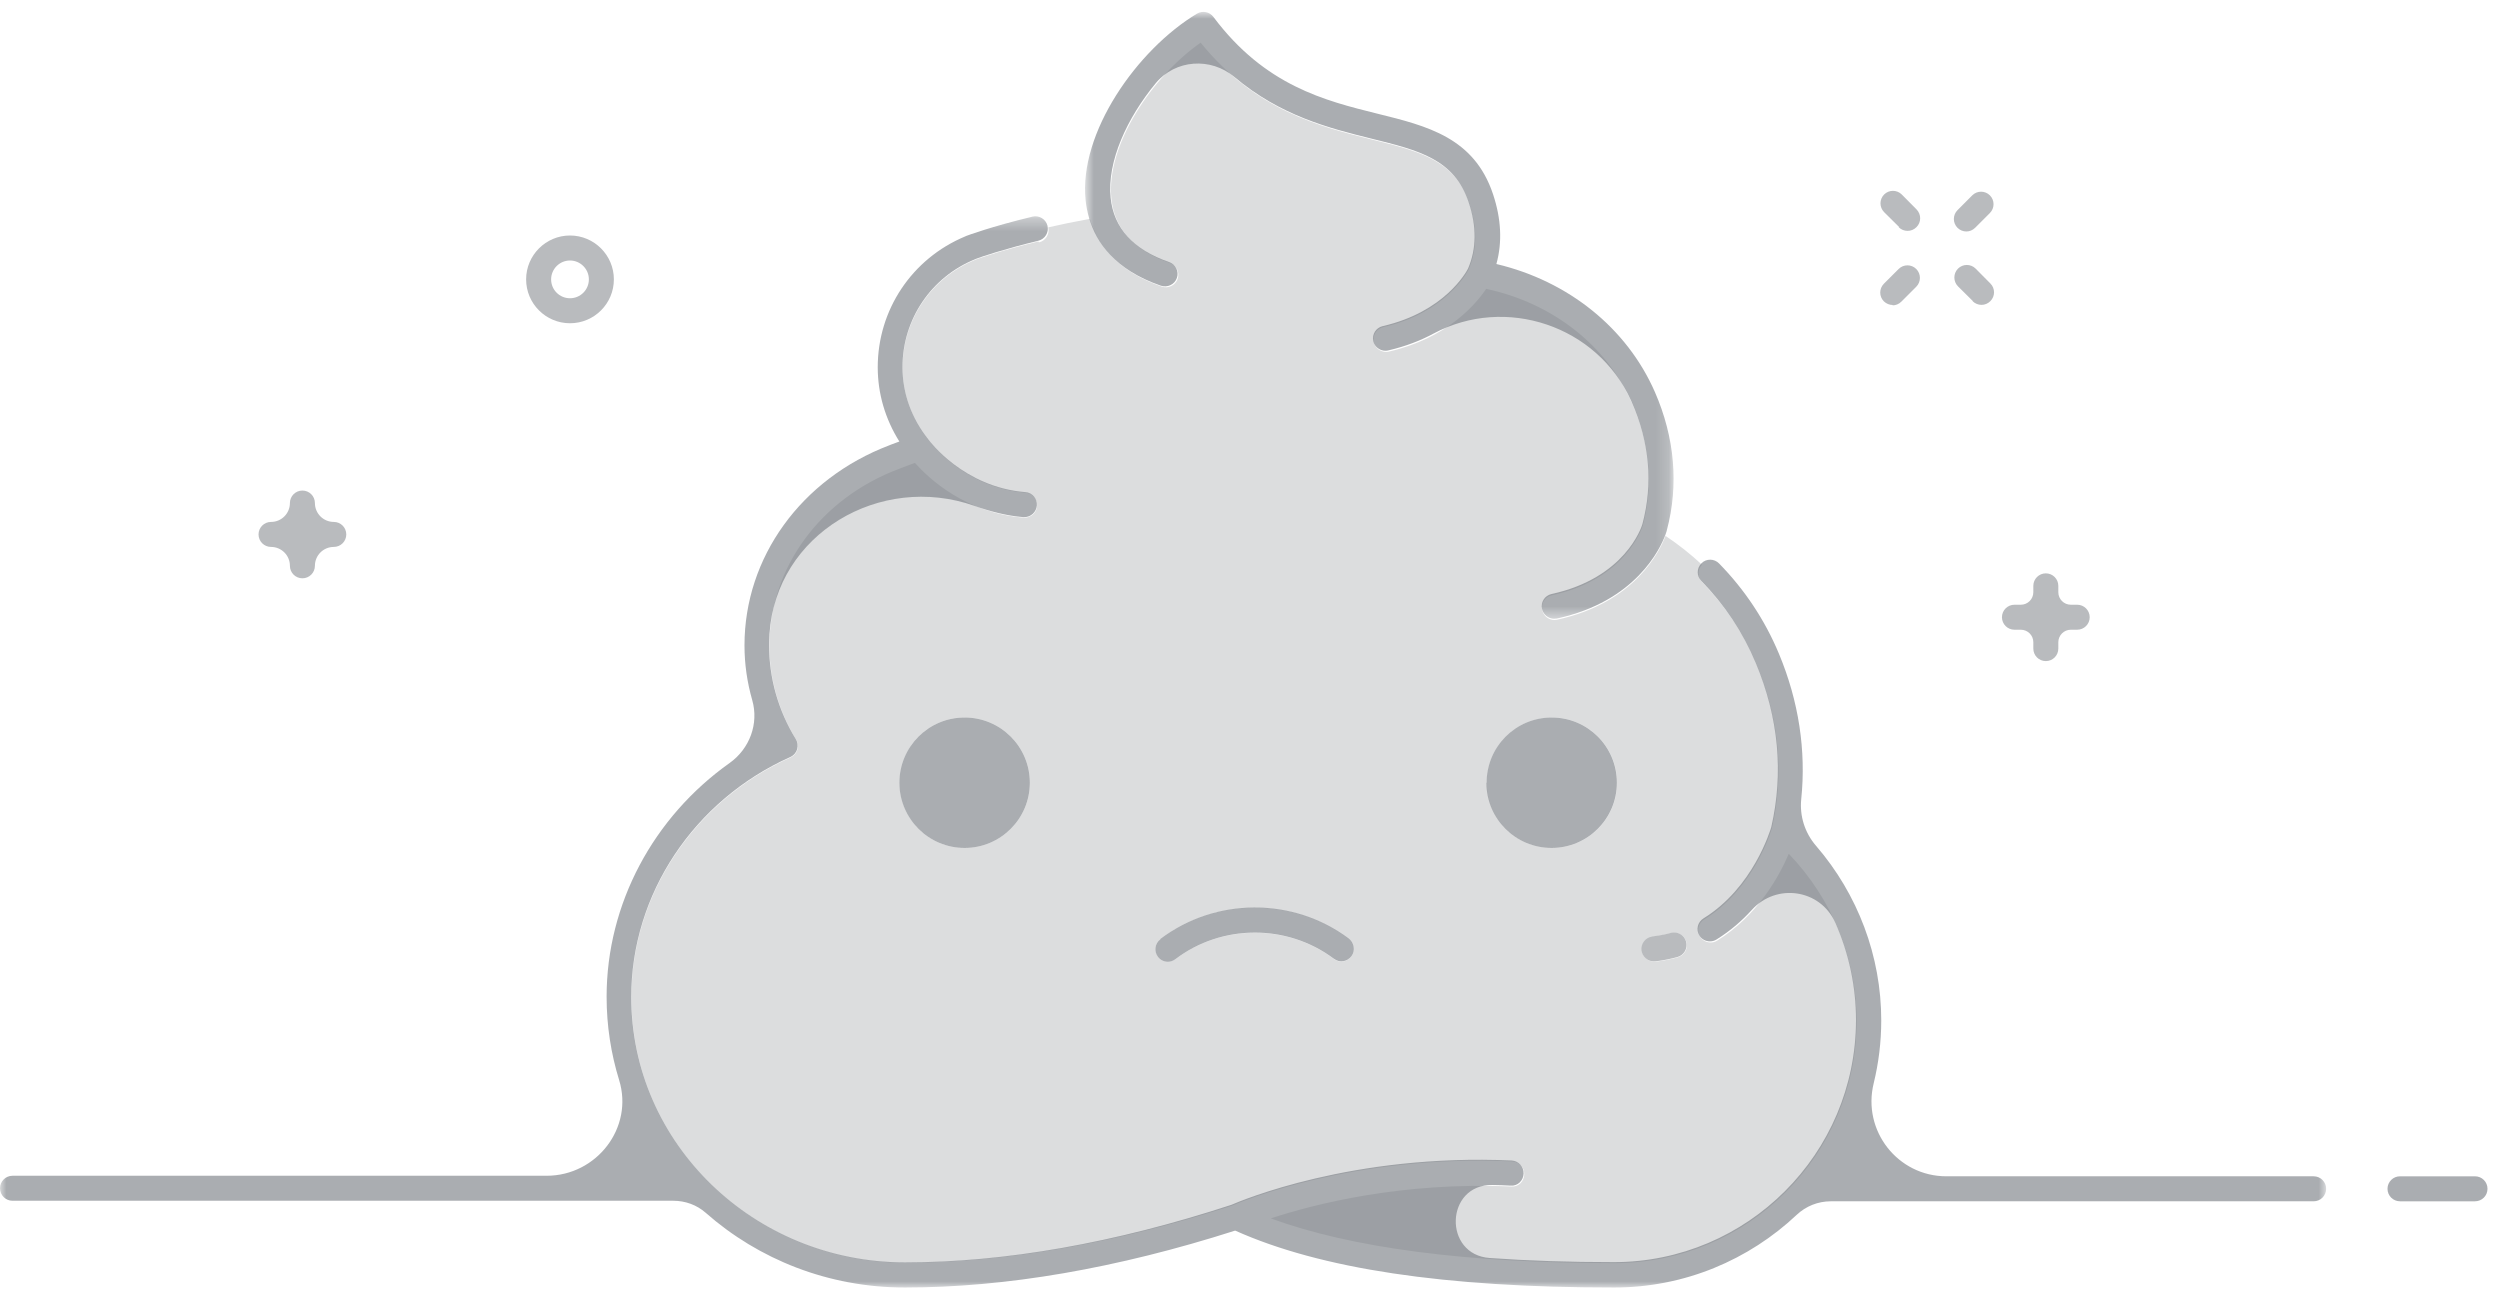<svg height="104" width="200" xmlns="http://www.w3.org/2000/svg" xmlns:xlink="http://www.w3.org/1999/xlink"><mask id="a" fill="#fff"><path d="m0 86v-85.66h186.092v85.66z" fill="#fff" fill-rule="evenodd"/></mask><mask id="b" fill="#fff"><path d="m.8.998h47.02v48.524h-47.02z" fill="#fff" fill-rule="evenodd"/></mask><g fill="none" fill-rule="evenodd"><path d="m92.824 75.14c4.414-3.337 10.597-3.36 15.037-.06.45.33.58.983.25 1.425-.33.445-.91.566-1.36.24l-.07-.056c-3.73-2.78-8.93-2.76-12.64.04-.18.13-.39.2-.6.2-.3 0-.6-.14-.8-.4-.33-.44-.24-1.07.2-1.4m-15.671-17.729c2.882 0 5.218 2.335 5.218 5.217 0 2.88-2.336 5.215-5.217 5.215-2.88 0-5.21-2.336-5.21-5.216 0-2.883 2.34-5.22 5.22-5.22m46.96 0c2.88 0 5.22 2.337 5.22 5.22 0 2.88-2.33 5.215-5.21 5.215s-5.21-2.33-5.21-5.21 2.34-5.22 5.22-5.22m8.06 17.53c.49-.06.98-.16 1.46-.28.54-.14 1.09.17 1.23.71.15.53-.17 1.08-.7 1.23-.56.15-1.15.27-1.73.34-.04.01-.08.01-.12.01-.49 0-.93-.37-.99-.87-.07-.54.32-1.04.87-1.11m-49.181-55.641c-2.836.682-4.57 1.29-4.963 1.43l-.063.03c-3.54 1.43-5.83 4.822-5.83 8.636 0 2.096.72 4.1 2.08 5.797.01.01.014.023.02.03.004.007.01.01.014.014.028.038 2.78 3.767 7.73 4.16.55.042.96.524.917 1.075-.04.523-.477.92-.994.92-.02 0-.05 0-.08-.002-4.65-.37-7.59-3.135-8.7-4.382l-1.13.423c-.04.02-.08.04-.12.05-6.31 2.36-10.39 7.92-10.39 14.17 0 2.61.74 5.2 2.13 7.48.15.25.19.55.11.82-.08.28-.28.5-.54.62-7.74 3.47-12.74 11-12.74 19.2 0 11.71 9.83 21.23 21.9 21.23 7.97 0 16.76-1.53 26.13-4.56.74-.32 9.7-4.12 22.44-3.55.55.03.98.49.96 1.05s-.47 1.01-1.04.96c-8.77-.39-15.78 1.41-19.24 2.55 6.46 2.37 15.69 3.58 27.5 3.58 10.68 0 19.37-8.68 19.37-19.37 0-4.99-1.97-9.78-5.43-13.38-.79 1.86-2.52 4.96-5.73 6.95-.16.1-.34.15-.52.15-.33 0-.66-.17-.85-.47-.29-.47-.14-1.08.33-1.37 3.99-2.46 5.35-7.07 5.42-7.29 1-4.35.59-8.76-1.22-13.11-1.02-2.46-2.5-4.68-4.37-6.6-.37-.39-.37-1 0-1.382-.91-.85-1.89-1.62-2.92-2.31-.43 1.16-2.4 5.34-8.68 6.71-.07.013-.14.02-.21.02-.46 0-.87-.32-.97-.786-.12-.54.228-1.077.768-1.19 5.89-1.28 7.2-5.34 7.28-5.59.856-3.22.57-6.5-.854-9.755-2.04-4.65-6.38-8.04-11.68-9.17-.86 1.27-3.14 3.95-7.79 5.02-.07.02-.15.025-.22.025-.457 0-.87-.318-.976-.78-.126-.54.21-1.07.75-1.2 4.96-1.14 6.693-4.335 6.832-4.61.68-1.58.702-3.36.06-5.28-1.156-3.47-3.94-4.165-7.8-5.12-4.15-1.03-9.27-2.3-13.7-7.75-3.86 2.694-7.59 8.2-7.137 12.49.25 2.43 1.83 4.155 4.68 5.135.52.18.8.74.62 1.27-.18.52-.75.8-1.27.62-3.66-1.26-5.175-3.45-5.75-5.42-1.22.22-2.33.45-3.33.68.123.53-.205 1.07-.74 1.2" fill="#dcddde"/><g fill="#72767d" fill-opacity=".6"><path d="m198 94.104h-6c-.552 0-1 .447-1 1s.448 1 1 1h6c.552 0 1-.447 1-1s-.448-1-1-1"/><path d="m185.092 77.102h-29.38c-3.894 0-6.745-3.65-5.818-7.433.396-1.62.606-3.31.606-5.04 0-5.14-1.873-10.09-5.212-13.96-.9-1.04-1.33-2.39-1.188-3.75.4-3.87-.202-7.83-1.78-11.61-1.124-2.7-2.736-5.13-4.79-7.23-.386-.4-1.02-.41-1.414-.02-.01.01-.012.02-.02.03-.37.38-.373.99.004 1.38 1.876 1.92 3.348 4.14 4.375 6.6 1.813 4.35 2.224 8.75 1.224 13.11-.07.21-1.43 4.83-5.42 7.29-.47.29-.62.9-.33 1.37.19.31.51.47.85.47.18 0 .36-.05.52-.15 1.11-.69 2.05-1.51 2.83-2.37 1.96-2.17 5.48-1.66 6.67 1.02 1.08 2.43 1.66 5.08 1.66 7.79 0 10.68-8.69 19.37-19.37 19.37-3.54 0-6.85-.11-9.92-.33-3.77-.26-3.57-5.91.21-5.84.48.01.96.02 1.45.05.56.05 1.02-.4 1.04-.96.02-.55-.4-1.02-.95-1.05-12.74-.58-21.7 3.23-22.44 3.55-9.34 3.06-18.13 4.6-26.1 4.6-12.08 0-21.9-9.52-21.9-21.23 0-8.2 4.99-15.73 12.73-19.2.26-.12.46-.34.54-.62s.04-.58-.11-.82c-1.4-2.28-2.13-4.87-2.13-7.48 0-.32.01-.63.03-.93.52-7.99 8.85-12.91 16.4-10.24 1.27.45 2.61.8 3.91.9h.08c.52 0 .95-.4 1-.92.05-.55-.36-1.04-.91-1.08-4.95-.39-7.7-4.12-7.73-4.16 0-.01-.01-.01-.01-.01 0-.01-.01-.02-.02-.03-1.36-1.7-2.08-3.7-2.08-5.8 0-3.82 2.29-7.21 5.83-8.64l.07-.03c.39-.15 2.13-.75 4.96-1.44.54-.13.87-.67.74-1.2s-.67-.86-1.2-.73c-3.36.81-5.21 1.51-5.29 1.54-.04.01-.07.03-.11.05-4.24 1.77-6.98 5.86-6.98 10.46 0 2.11.6 4.14 1.73 5.94l-.7.26c-.04.01-.08.03-.12.05-7.03 2.68-11.57 8.95-11.57 16 0 1.48.21 2.95.62 4.38.54 1.89-.21 3.89-1.81 5.03-6.09 4.32-9.84 11.26-9.84 18.7 0 2.32.35 4.55 1 6.66 1.18 3.82-1.8 7.66-5.8 7.66h-42.729c-.552 0-1 .45-1 1 0 .552.448 1 1 1h52.866c.95 0 1.873.33 2.588.96 4.233 3.731 9.824 5.981 15.946 5.981 8.084 0 16.968-1.532 26.413-4.554 6.837 3.064 16.76 4.554 30.317 4.554 5.654 0 10.786-2.22 14.61-5.818.737-.694 1.71-1.08 2.724-1.08h38.628c.552 0 1-.447 1-1s-.448-1-1-1" mask="url(#a)" transform="translate(0 17.002)"/><path d="m1.123 17.434c.577 1.977 2.092 4.162 5.748 5.42.53.177 1.1-.1 1.28-.62.18-.524-.1-1.093-.62-1.272-2.85-.98-4.43-2.708-4.68-5.132-.3-2.923 1.32-6.403 3.61-9.177 1.57-1.903 4.4-2.09 6.29-.498 3.71 3.132 7.64 4.107 10.95 4.93 3.86.956 6.64 1.648 7.8 5.12.64 1.924.62 3.702-.06 5.284-.14.27-1.87 3.46-6.83 4.6-.53.12-.87.66-.75 1.2.11.46.52.77.98.77.08 0 .15-.01.23-.03 1.41-.33 2.6-.8 3.6-1.34 5.78-3.1 13.11-.63 15.81 5.35l.06.14c1.43 3.25 1.71 6.53.85 9.75-.07.25-1.39 4.31-7.27 5.59-.54.12-.88.65-.76 1.19.1.47.52.79.98.79.07 0 .14-.01.22-.02 6.28-1.37 8.25-5.55 8.68-6.72.06-.17.09-.27.1-.3v-.02c.97-3.62.64-7.45-.95-11.08-2.24-5.12-6.93-8.88-12.68-10.24.48-1.74.39-3.61-.27-5.59-1.51-4.52-5.25-5.45-9.22-6.43-4.23-1.05-9.03-2.24-13.15-7.75-.31-.41-.87-.52-1.31-.26-4.801 2.881-9.481 9.551-8.911 14.941.046.446.133.917.275 1.4" mask="url(#b)" transform="translate(86 .002)"/></g><path d="m132.188 74.923c-.548.07-.936.57-.867 1.117.07.506.5.875 1 .875.04 0 .09-.003.13-.008.59-.073 1.17-.188 1.73-.34.54-.145.85-.695.71-1.228-.14-.54-.69-.85-1.22-.71-.47.13-.96.22-1.46.28" fill="#b9bbbe"/><path d="m77.17 57.4c-2.88 0-5.217 2.336-5.217 5.218 0 2.88 2.336 5.217 5.217 5.217 2.88 0 5.217-2.336 5.217-5.217 0-2.882-2.336-5.218-5.217-5.218m41.743 5.218c0 2.88 2.336 5.217 5.218 5.217s5.22-2.336 5.22-5.217c0-2.882-2.33-5.218-5.21-5.218s-5.21 2.336-5.21 5.218m-26.101 12.522c-.44.334-.526.962-.193 1.402.195.26.495.397.797.397.21 0 .42-.07.603-.21 3.71-2.81 8.91-2.83 12.645-.05l.077.05c.44.32 1.03.2 1.36-.24s.2-1.1-.25-1.43c-4.44-3.3-10.62-3.28-15.04.06" fill="#72767d" fill-opacity=".6"/><path d="m161.156 50.378h.51c.552 0 1 .447 1 1v.51c0 .553.448 1 1 1 .553 0 1-.447 1-1v-.51c0-.553.448-1 1-1h.51c.552 0 1-.447 1-1s-.448-1-1-1h-.51c-.552 0-1-.447-1-1v-.51c0-.552-.447-1-1-1-.552 0-1 .448-1 1v.51c0 .553-.448 1-1 1h-.51c-.552 0-1 .447-1 1s.448 1 1 1m-139.473-6.624c.834 0 1.51.676 1.51 1.51 0 .553.448 1 1 1 .553 0 1-.447 1-1 0-.834.676-1.51 1.51-1.51.553 0 1-.447 1-1s-.447-1-1-1c-.834 0-1.51-.676-1.51-1.51 0-.552-.447-1-1-1-.552 0-1 .448-1 1 0 .834-.676 1.51-1.51 1.51-.552 0-1 .447-1 1s.448 1 1 1m135.617-25.234c.256 0 .512-.1.707-.294l1.184-1.184c.39-.39.39-1.023 0-1.414-.39-.39-1.02-.39-1.41 0l-1.18 1.184c-.39.39-.39 1.023 0 1.414.2.195.45.293.71.293m-5.91 5.91c.26 0 .51-.1.71-.3l1.19-1.19c.39-.39.39-1.03 0-1.42s-1.02-.39-1.41 0l-1.18 1.18c-.39.39-.39 1.02 0 1.41.2.19.45.29.71.29m6.39-.3c.2.19.45.29.71.29s.51-.1.71-.3c.39-.39.39-1.02 0-1.41l-1.18-1.19c-.39-.39-1.02-.39-1.41 0s-.39 1.03 0 1.42l1.19 1.18zm-5.91-5.92c.2.2.45.29.71.29s.51-.1.71-.3c.39-.39.39-1.02 0-1.42l-1.18-1.19c-.39-.39-1.02-.39-1.41 0s-.39 1.023 0 1.413l1.19 1.18zm-106.301 2.661c.83 0 1.51.68 1.51 1.51 0 .837-.68 1.51-1.51 1.51-.832 0-1.51-.673-1.51-1.51 0-.83.678-1.51 1.51-1.51m0 5.02c1.937 0 3.51-1.57 3.51-3.51 0-1.932-1.573-3.51-3.51-3.51-1.934 0-3.51 1.578-3.51 3.51 0 1.94 1.576 3.51 3.51 3.51" fill="#b9bbbe"/><path d="m0 0h200v104h-200z"/></g></svg>